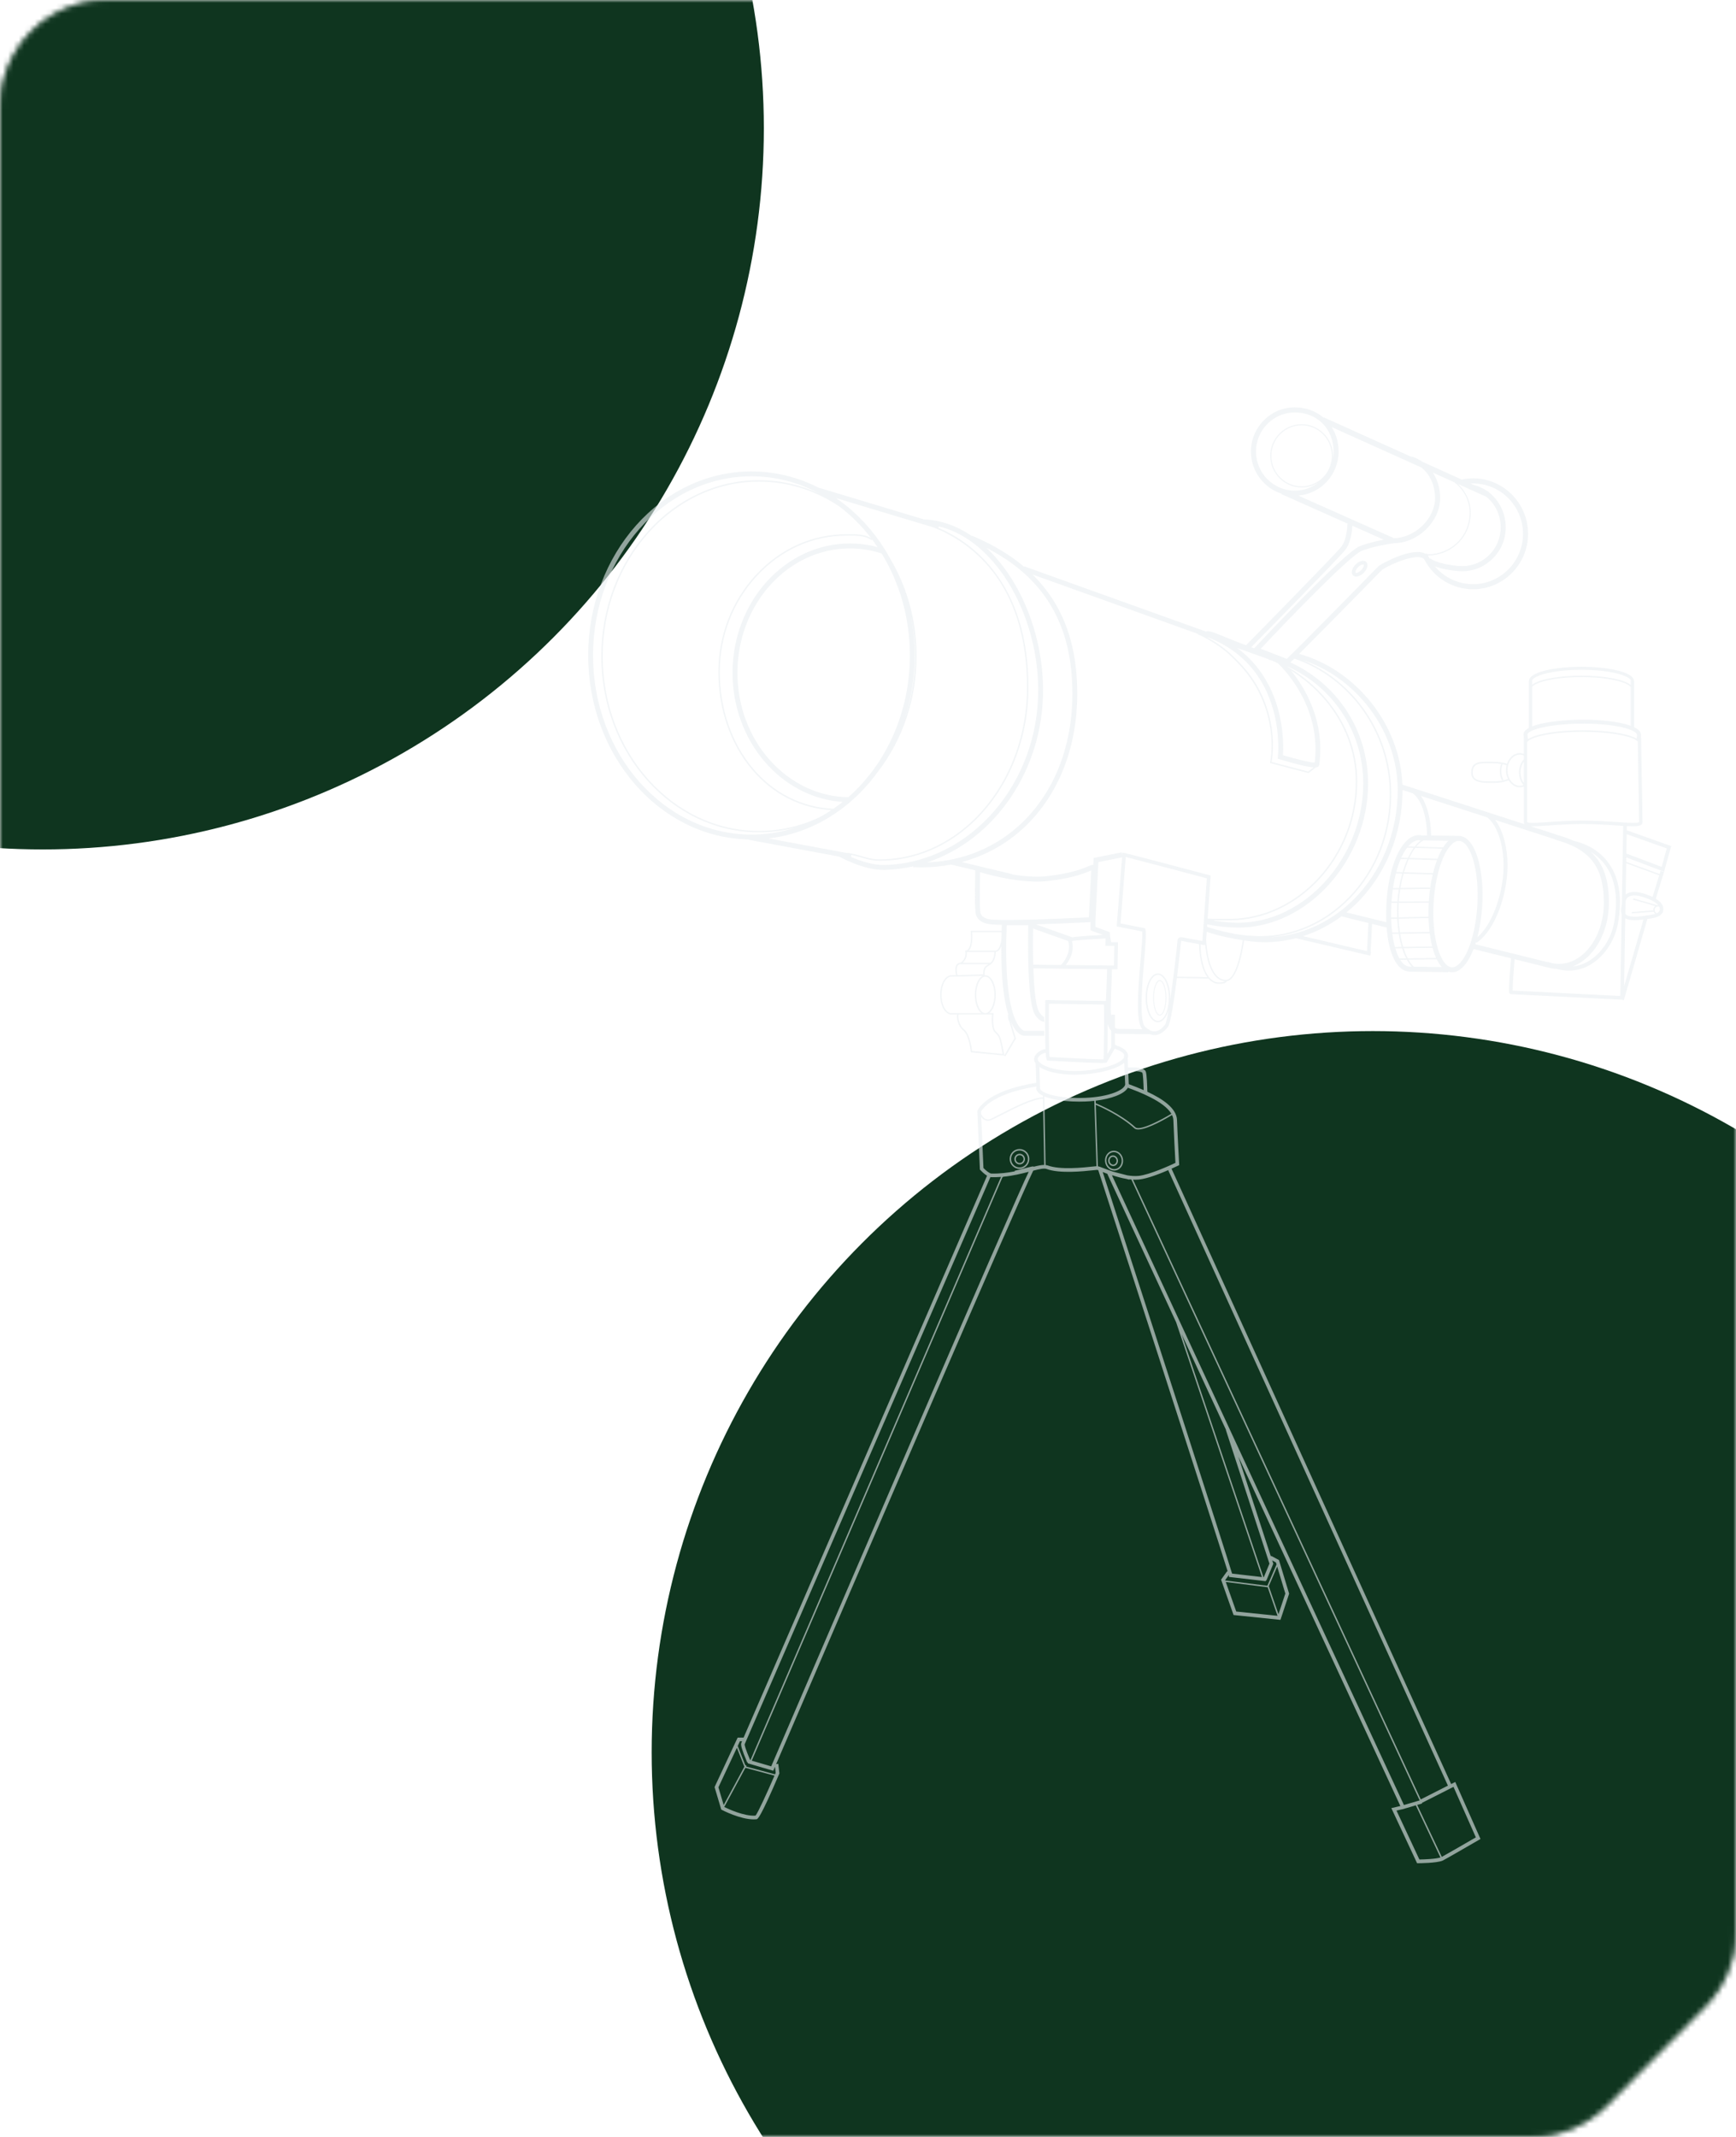 <svg width="325" height="400" viewBox="0 0 325 400" fill="none" xmlns="http://www.w3.org/2000/svg">
<mask id="mask0_6259_105287" style="mask-type:alpha" maskUnits="userSpaceOnUse" x="0" y="0" width="325" height="400">
<path d="M286.678 400H20C8.954 400 0 391.046 0 380V20C0 8.954 8.954 0 20 0H305C316.046 0 325 8.954 325 20V361.559C325 366.841 322.911 371.909 319.188 375.656L300.866 394.096C297.111 397.875 292.005 400 286.678 400Z" fill="#050505"/>
<path d="M286.678 399.5H20C9.23 399.5 0.5 390.77 0.5 380V20C0.5 9.23 9.23 0.5 20 0.5H305C315.77 0.5 324.5 9.23 324.5 20V361.559C324.5 366.709 322.463 371.65 318.833 375.303L300.511 393.744C296.85 397.428 291.871 399.5 286.678 399.5Z" stroke="url(#paint0_linear_6259_105287)" stroke-opacity="0.5"/>
</mask>
<g mask="url(#mask0_6259_105287)">
<g filter="url(#filter0_f_6259_105287)">
<circle cx="257" cy="328" r="135" fill="#0F351F"/>
</g>
<g filter="url(#filter1_f_6259_105287)">
<circle cx="8" cy="24" r="135" fill="#0F351F"/>
</g>
</g>
<g clip-path="url(#clip0_6259_105287)">
<g opacity="0.6">
<path d="M190.896 215.076C190.395 215.076 189.938 215.254 189.582 215.6C189.228 215.945 189.03 216.409 189.022 216.905C189.014 217.402 189.199 217.87 189.541 218.23C189.884 218.586 190.344 218.786 190.836 218.795C190.847 218.795 190.855 218.795 190.866 218.795C191.347 218.795 191.801 218.608 192.147 218.271C192.878 217.558 192.895 216.379 192.187 215.641C191.847 215.287 191.388 215.084 190.896 215.076ZM191.964 218.082C191.339 218.693 190.335 218.677 189.732 218.046C189.438 217.742 189.28 217.338 189.286 216.913C189.294 216.488 189.462 216.091 189.767 215.795C190.074 215.496 190.469 215.348 190.866 215.348C191.279 215.348 191.692 215.509 192 215.833C192.293 216.14 192.451 216.541 192.443 216.966C192.438 217.388 192.269 217.785 191.964 218.082Z" fill="#E9EEF1"/>
<path d="M190.907 215.965C190.64 215.973 190.393 216.061 190.202 216.245C190.012 216.428 189.906 216.678 189.901 216.944C189.892 217.492 190.327 217.947 190.871 217.956C190.877 217.956 190.882 217.956 190.888 217.956C191.146 217.956 191.388 217.857 191.576 217.676C191.766 217.492 191.872 217.243 191.878 216.977C191.886 216.428 191.451 215.976 190.907 215.965ZM190.88 217.692C190.686 217.69 190.504 217.61 190.371 217.47C190.235 217.33 190.164 217.147 190.167 216.952C190.17 216.757 190.249 216.574 190.387 216.439C190.523 216.308 190.703 216.234 190.89 216.234C190.893 216.234 190.899 216.234 190.901 216.234C191.301 216.239 191.619 216.574 191.614 216.974C191.608 217.377 191.277 217.69 190.88 217.692Z" fill="#E9EEF1"/>
<path d="M209.571 215.781C209.204 215.477 208.755 215.345 208.304 215.408C207.852 215.474 207.458 215.726 207.191 216.124C206.645 216.933 206.811 218.095 207.559 218.718C207.863 218.973 208.228 219.107 208.6 219.107C208.674 219.107 208.75 219.102 208.823 219.091C209.275 219.025 209.669 218.773 209.936 218.375C210.485 217.566 210.319 216.401 209.571 215.781ZM209.721 218.224C209.495 218.559 209.166 218.77 208.788 218.825C208.41 218.88 208.035 218.767 207.725 218.512C207.077 217.975 206.936 216.971 207.409 216.272C207.635 215.937 207.967 215.723 208.342 215.671C208.404 215.663 208.467 215.658 208.527 215.658C208.84 215.658 209.144 215.77 209.403 215.984C210.05 216.521 210.191 217.528 209.721 218.224Z" fill="#E9EEF1"/>
<path d="M208.241 216.28C207.996 216.316 207.784 216.453 207.64 216.667C207.499 216.878 207.442 217.136 207.477 217.396C207.548 217.895 207.95 218.26 208.402 218.26C208.442 218.26 208.481 218.257 208.521 218.252C209.019 218.18 209.362 217.679 209.286 217.136C209.207 216.593 208.739 216.209 208.241 216.28ZM208.483 217.988C208.13 218.038 207.795 217.755 207.738 217.358C207.711 217.163 207.752 216.968 207.858 216.815C207.961 216.664 208.108 216.568 208.279 216.543C208.306 216.541 208.334 216.538 208.361 216.538C208.682 216.538 208.97 216.807 209.024 217.174C209.079 217.572 208.837 217.939 208.483 217.988Z" fill="#E9EEF1"/>
<path d="M254.775 105.034C254.435 105.141 254.081 105.371 253.774 105.678C253.47 105.986 253.241 106.345 253.135 106.688C253.004 107.104 253.062 107.464 253.295 107.699C253.448 107.853 253.649 107.93 253.888 107.93C254.016 107.93 254.155 107.908 254.299 107.861C254.639 107.754 254.993 107.524 255.3 107.217C255.604 106.91 255.833 106.551 255.939 106.208C256.069 105.791 256.012 105.432 255.778 105.196C255.545 104.963 255.188 104.905 254.775 105.034ZM255.294 106.005C255.221 106.241 255.05 106.507 254.824 106.734C254.598 106.962 254.334 107.135 254.1 107.209C253.929 107.263 253.812 107.25 253.777 107.214C253.741 107.178 253.731 107.063 253.785 106.888C253.858 106.652 254.03 106.386 254.255 106.158C254.481 105.931 254.745 105.758 254.979 105.684C255.063 105.657 255.134 105.648 255.186 105.648C255.243 105.648 255.284 105.659 255.3 105.678C255.335 105.714 255.349 105.832 255.294 106.005Z" fill="#E9EEF1"/>
<path d="M304.547 155.414L304.561 154.624C304.993 154.646 305.374 154.66 305.698 154.66C306.563 154.66 307.06 154.572 307.313 154.333C307.433 154.221 307.498 154.075 307.498 153.914H307.185L307.498 153.908L307.226 138.017H307.183C307.215 137.828 307.234 137.628 307.207 137.436C307.139 136.92 306.669 136.484 305.921 136.12V127.468H305.885C305.885 125.743 300.827 124.811 296.067 124.811C291.308 124.811 286.249 125.743 286.249 127.468H286.214V136.262C285.597 136.605 285.227 137.008 285.227 137.485C285.227 137.491 285.235 137.795 285.281 138.127V141.108C285.034 141.012 284.778 140.965 284.514 140.965C283.435 140.965 282.51 141.793 282.124 142.964C281.408 142.723 280.541 142.591 279.643 142.591C279.393 142.591 279.148 142.588 278.915 142.583C277.065 142.558 275.471 142.531 275.431 144.568C275.42 145.108 275.561 145.523 275.863 145.832C276.562 146.551 277.993 146.551 279.646 146.551C280.688 146.551 281.67 146.375 282.439 146.06C282.91 146.853 283.666 147.371 284.517 147.371C284.778 147.371 285.037 147.316 285.284 147.22V147.645V153.908C285.284 154.048 285.333 154.174 285.425 154.281L262.55 146.872C262.317 141.332 260.217 135.859 256.573 131.356C253.01 126.952 248.286 123.796 243.205 122.4C243.39 122.214 243.589 122.016 243.809 121.797C245.139 120.467 247.029 118.564 249.273 116.291C253.423 112.087 257.53 107.897 258.27 107.126C258.362 107.03 258.735 106.674 258.808 106.619C260.682 105.396 265.485 103.452 266.624 104.669C268.381 108.111 271.892 110.294 275.776 110.294C281.452 110.294 286.07 105.637 286.07 99.917C286.07 94.194 281.452 89.538 275.776 89.538C275.463 89.538 275.148 89.552 274.841 89.579L274.884 90.053L274.841 89.579C274.441 89.615 274.044 89.68 273.652 89.766L273.152 89.541L269.355 87.829L268.936 88.776L272.281 90.281C274.161 91.759 275.216 93.934 275.132 96.201C275.025 98.971 273.725 100.721 272.651 101.7C271.18 103.043 269.181 103.8 267.245 103.759C267.217 103.699 267.187 103.644 267.163 103.583L266.91 103.69C264.661 102.338 259.295 105.168 258.3 105.818C258.123 105.933 257.601 106.457 257.595 106.463C255.7 108.434 242.659 121.696 240.902 123.333C240.034 122.99 237.383 121.956 236.026 121.43C240.981 116.154 252.749 103.943 254.946 103.098C257.068 102.281 259.79 101.845 260.652 101.719L260.769 101.771L260.802 101.697C260.845 101.691 260.878 101.686 260.897 101.683C265.46 101.664 269.611 97.636 269.611 93.212C269.611 91.422 269.118 89.787 268.248 88.46L268.936 88.77L269.355 87.824L266.312 86.453C265.697 86.02 265.012 85.674 264.261 85.444L264.239 85.521L247.864 78.144L247.834 78.213C246.398 76.984 244.516 76.252 242.398 76.252C237.875 76.252 234.195 79.962 234.195 84.522C234.195 88.208 236.599 91.337 239.907 92.401L239.874 92.478L252.463 98.083H252.246C252.246 98.11 252.229 100.923 251.092 102.366C249.939 103.827 235.161 118.863 233.271 120.782C231.769 120.22 230.17 119.601 228.726 118.986C226.322 117.969 225.963 118.103 225.794 118.227L191.755 106.013L191.728 106.093C189.054 103.827 185.823 101.902 181.981 100.279L181.953 100.348C179.144 98.428 176.098 97.353 172.97 97.222L153.375 91.32L153.362 91.35C149.497 89.36 145.203 88.246 140.683 88.246C123.832 88.246 110.119 103.696 110.119 122.688C110.119 141.47 123.53 156.788 140.125 157.125L140.114 157.182L157.085 160.336C158.975 161.337 162.312 162.829 165.423 162.829C165.513 162.829 165.603 162.829 165.693 162.826C167.498 162.774 169.266 162.546 170.98 162.157L170.971 162.319C171.485 162.343 171.994 162.357 172.503 162.357C174.398 162.357 176.258 162.179 178.062 161.83L182.576 162.911C182.486 168.881 182.497 170.021 182.663 170.331C182.617 170.263 182.601 170.191 182.598 170.153C182.598 170.175 182.598 170.205 182.598 170.243C182.56 171.68 183.324 172.583 184.877 172.928C185.339 173.03 186.302 173.084 187.561 173.101C187.545 173.485 187.531 173.863 187.518 174.233H181.717L181.733 174.381C181.736 174.406 181.983 176.855 181.246 177.68C181.094 177.85 180.912 177.935 180.694 177.935V178.201H180.754C180.849 179.564 179.925 180.137 179.778 180.22C179.487 180.231 179.256 180.343 179.095 180.56C178.693 181.111 178.875 182.123 178.973 182.534C178.858 182.534 178.712 182.537 178.565 182.539C178.353 182.542 178.149 182.545 178.089 182.545C176.941 182.545 176.006 184.196 176.006 186.222C176.006 188.057 176.772 189.579 177.768 189.853V189.902H179.188C179.052 190.481 179.315 192.11 180.316 192.886C181.431 193.75 181.73 196.829 181.733 196.859L181.744 196.969L188.005 197.583L187.991 197.608L188.217 197.745L190.167 194.457L190.197 194.408L189.25 191.257C190.295 193.667 191.456 193.862 191.714 193.873C191.714 193.873 193.928 193.881 195.484 193.892L195.489 192.971C194.04 192.963 192.024 192.954 191.75 192.952C191.527 192.897 187.703 191.679 188.472 173.189H192.506C192.451 175.651 192.291 186.65 193.588 189.59C193.865 190.218 194.779 191.347 195.535 191.262L195.437 190.347C195.456 190.344 195.465 190.347 195.467 190.347C195.274 190.314 194.668 189.768 194.423 189.214C193.83 187.873 193.566 184.563 193.458 181.259L197.921 181.314L197.918 181.316L207.271 181.412C207.192 183.403 207.099 185.838 207.053 187.363L195.701 187.196L195.699 187.538C195.641 192.2 195.669 194.849 195.731 196.366C194.559 196.544 193.55 197.457 193.596 198.313C193.61 198.579 193.713 198.831 193.887 199.072L193.999 202.695C184.586 204.164 183.058 207.746 182.998 207.899L182.971 207.968L183.444 218.794L183.449 218.92L183.534 219.011C183.672 219.161 184.213 219.726 184.79 220.077C181.7 227.207 143.699 314.853 139.211 325.252H138.096L133.775 334.512L135.028 338.721L135.156 338.787C135.303 338.864 138.572 340.559 141.112 340.559C141.281 340.559 141.447 340.55 141.607 340.537C141.841 340.515 142.274 340.471 145.874 332.044L145.91 331.962L145.703 330.16L145.306 330.207C161.417 292.674 191.11 223.714 193.436 219.129C194.54 218.843 195.462 218.64 195.908 218.805C198.396 219.724 202.791 219.249 204.668 219.049C205.024 219.011 205.332 218.986 205.408 218.981C205.443 218.983 205.516 219.005 205.609 219.035C206.591 222.063 227.393 286.269 229.844 294.163L229.743 294.092L228.601 295.685L230.94 302.305L239.716 303.21L241.34 298.31L239.439 292.019L237.978 291.229L237.921 291.336L231.824 272.626L262.167 338.055L260.475 338.45L265.295 348.763H265.509C265.648 348.763 268.925 348.758 270.076 348.278C270.446 348.121 276.238 344.76 276.899 344.378L277.163 344.225L272.439 333.552L271.672 333.947L219.324 218.758C220.02 218.446 220.496 218.218 220.556 218.188L220.76 218.089L220.747 217.862C220.744 217.807 220.434 212.254 220.35 209.652C220.276 207.458 217.679 205.7 214.799 204.362C214.777 203.386 214.701 201.068 214.502 200.575C214.412 200.35 214.203 200.175 213.888 200.051C213.186 199.777 211.94 199.769 211.19 199.826L211.116 198.096C211.176 197.931 211.203 197.764 211.192 197.597C211.149 196.804 210.393 196.154 209 195.688L208.72 195.521V193.401C208.927 193.478 209.158 193.522 209.422 193.522C211.388 193.522 215.079 193.585 215.117 193.585V193.522C215.457 193.67 215.797 193.75 216.131 193.75C216.186 193.75 216.237 193.747 216.292 193.744C217.358 193.667 218.141 192.85 218.636 192.239C219.147 191.611 219.814 187.149 220.328 183.071L226.24 183.176C226.784 183.809 227.434 184.155 228.166 184.155C228.968 184.155 229.433 184.034 229.594 183.787C229.618 183.749 229.632 183.71 229.64 183.672C231.554 183.458 232.536 178.596 232.92 176.035C233.98 176.194 234.911 176.293 235.585 176.328C235.979 176.348 236.374 176.359 236.765 176.359C238.759 176.359 240.725 176.104 242.634 175.613L242.632 175.624L256.524 178.881L256.676 178.218L256.597 178.199L256.866 172.939L259.6 173.616C259.983 178.618 261.539 181.733 263.799 181.868L263.826 181.401L263.818 181.87L265.961 181.903C266.023 181.912 266.086 181.922 266.149 181.925V181.906L271.139 181.983L271.142 181.859C271.335 181.925 271.531 181.969 271.729 181.98C271.773 181.983 271.816 181.983 271.86 181.983C273.23 181.983 274.555 180.683 275.599 178.3C275.692 178.089 275.782 177.87 275.869 177.645L282.88 179.38C282.358 185.655 282.515 185.836 282.632 185.967L282.736 186.08L303.658 187.124L303.998 187.226L308.412 172.009C309.679 171.864 311.395 171.59 311.395 170.169C311.395 169.44 310.93 168.798 309.984 168.228L311.526 163.215L310.879 163.012L310.696 163.607L304.447 161.318L304.46 160.489L311.545 163.174L311.643 162.812C311.651 162.779 312.557 159.404 312.78 158.693L312.88 158.378L304.547 155.414ZM285.124 99.923C285.124 105.122 280.93 109.35 275.773 109.35C272.975 109.35 270.391 108.103 268.645 106.027C270.263 106.611 272.428 106.923 273.753 106.923C278.24 106.923 281.89 103.243 281.89 98.719C281.89 96.02 280.631 93.594 278.675 92.105L278.7 92.047L278.433 91.926C277.661 91.386 276.791 90.986 275.852 90.764L275.281 90.506C275.444 90.498 275.61 90.492 275.773 90.492C280.927 90.492 285.124 94.723 285.124 99.923ZM274.397 90.599L274.367 90.665L274.397 90.599ZM272.934 90.018L272.757 90.415L272.934 90.018ZM267.386 103.981C269.322 103.981 271.313 103.208 272.784 101.864C273.889 100.858 275.224 99.059 275.333 96.218C275.414 94.112 274.536 92.083 272.945 90.591L274.158 91.137L275.015 91.523L275.009 91.575C275.077 91.584 275.142 91.6 275.21 91.614L278.251 92.979C279.896 94.304 280.949 96.396 280.949 98.719C280.949 102.72 277.721 105.972 273.755 105.972C272.072 105.972 268.882 105.401 267.71 104.51L267.652 104.584C267.579 104.453 267.503 104.324 267.435 104.187L267.443 104.181C267.435 104.17 267.424 104.162 267.416 104.151C267.389 104.093 267.361 104.033 267.334 103.976C267.353 103.978 267.37 103.981 267.386 103.981ZM306.873 153.916C306.873 153.914 306.873 153.914 306.873 153.916V153.916ZM296.067 125.376C301.806 125.376 305.328 126.596 305.328 127.471H305.293V128.214C303.998 127.106 299.967 126.467 296.046 126.467C292.165 126.467 288.175 127.092 286.84 128.178V127.471H286.804C286.807 126.596 290.329 125.376 296.067 125.376ZM286.84 128.548C287.677 127.611 291.167 126.741 296.046 126.741C301.006 126.741 304.528 127.641 305.293 128.595V135.856C303.193 135.08 299.685 134.713 296.388 134.713C293.269 134.713 289.097 135.069 286.84 135.971V128.548ZM296.388 135.453C302.79 135.453 306.361 136.663 306.478 137.537C306.508 137.754 306.44 138.031 306.364 138.25C304.67 137.26 300.435 136.693 296.309 136.693C292.023 136.693 287.623 137.304 286.07 138.368C286.013 138.16 285.958 137.641 285.958 137.491C285.961 136.657 290.022 135.453 296.388 135.453ZM285.281 142.577V146.556C284.887 146.022 284.658 145.311 284.658 144.568C284.658 143.825 284.884 143.115 285.281 142.577ZM279.643 146.268C278.052 146.268 276.679 146.268 276.064 145.635C275.82 145.383 275.705 145.037 275.714 144.577C275.749 142.824 277.005 142.843 278.909 142.871C279.146 142.874 279.393 142.879 279.643 142.879C280.119 142.879 280.584 142.917 281.022 142.992C280.873 143.378 280.786 143.85 280.786 144.352C280.786 145.051 280.941 145.69 281.213 146.107L281.452 145.948C281.215 145.583 281.074 144.988 281.074 144.352C281.074 143.861 281.158 143.403 281.311 143.044C281.569 143.098 281.816 143.162 282.048 143.241C281.974 143.534 281.936 143.847 281.936 144.171C281.936 144.771 282.072 145.331 282.303 145.81C281.572 146.107 280.636 146.268 279.643 146.268ZM282.222 144.173C282.222 143.825 282.273 143.493 282.36 143.183L282.407 143.068C282.404 143.066 282.398 143.066 282.396 143.066C282.738 142.007 283.56 141.258 284.517 141.258C284.781 141.258 285.039 141.319 285.284 141.428V142.128C285.262 142.15 285.24 142.172 285.219 142.196C284.683 142.802 284.373 143.666 284.373 144.568C284.373 145.487 284.68 146.334 285.221 146.94C284.996 147.034 284.759 147.086 284.517 147.086C283.25 147.086 282.222 145.778 282.222 144.173ZM285.907 138.881C286.666 137.913 290.653 136.983 296.309 136.983C301.235 136.983 304.895 137.688 306.261 138.508C306.255 138.522 306.247 138.541 306.242 138.552L306.535 138.7C306.563 138.722 306.587 138.747 306.612 138.769L306.87 153.884C306.565 154.141 304.482 153.999 302.641 153.873C300.862 153.752 298.651 153.598 296.29 153.598C293.916 153.598 291.73 153.752 289.973 153.875C288.112 154.004 286.192 154.139 285.904 153.886V147.651V138.881H285.907ZM280.661 156.563C281.52 159.107 281.719 162.34 281.205 165.434C280.467 169.86 278.689 173.66 276.581 175.423C277.049 173.641 277.359 171.628 277.484 169.528C277.68 166.19 277.383 163.018 276.646 160.594C275.863 158.024 274.653 156.563 273.236 156.478C273.228 156.478 273.222 156.478 273.214 156.478V156.467L267.924 156.393C267.851 153.179 267.149 150.576 266.002 148.978L278.433 153.003C279.323 153.697 280.111 154.939 280.661 156.563ZM263.69 179.641L268.974 179.561C269.265 180.154 269.589 180.642 269.94 181.023L264.683 180.941C264.326 180.612 263.995 180.173 263.69 179.641ZM263.551 179.386C263.26 178.835 263.002 178.199 262.773 177.494L268.188 177.417C268.229 177.568 268.273 177.716 268.316 177.859C268.477 178.391 268.659 178.87 268.855 179.306L263.551 179.386ZM266.013 157.303C265.613 157.585 265.224 157.975 264.854 158.455L263.633 158.419C263.823 158.197 264.019 158.002 264.22 157.838C264.704 157.443 265.199 157.248 265.692 157.254V157.3L266.013 157.303ZM263.429 158.669L264.666 158.707C264.283 159.242 263.921 159.87 263.589 160.58L262.338 160.542C262.67 159.809 263.035 159.179 263.429 158.669ZM262.227 160.794L263.472 160.832C263.141 161.57 262.841 162.387 262.583 163.265L261.395 163.229C261.634 162.338 261.914 161.521 262.227 160.794ZM261.329 163.481L262.512 163.517C262.273 164.364 262.072 165.266 261.917 166.204L260.785 166.221C260.924 165.255 261.109 164.337 261.329 163.481ZM260.745 166.481L261.87 166.465C261.756 167.202 261.669 167.965 261.615 168.738L260.513 168.743C260.565 167.967 260.644 167.211 260.745 166.481ZM267.625 174.453L262.093 174.532C261.968 173.718 261.881 172.86 261.841 171.971L267.435 171.839C267.459 172.742 267.525 173.619 267.625 174.453ZM267.427 171.582L261.83 171.713C261.797 170.852 261.802 169.964 261.857 169.064C261.86 169.04 261.86 169.018 261.862 168.993L267.478 168.971C267.427 169.857 267.41 170.732 267.427 171.582ZM261.593 169.048C261.539 169.958 261.531 170.852 261.563 171.719L260.44 171.746C260.424 170.86 260.44 169.947 260.494 169.031C260.494 169.02 260.497 169.009 260.497 168.999L261.599 168.993C261.599 169.012 261.596 169.031 261.593 169.048ZM260.445 172.004L261.577 171.977C261.618 172.865 261.699 173.723 261.822 174.535L260.63 174.551C260.53 173.756 260.467 172.903 260.445 172.004ZM261.86 174.793C262.001 175.668 262.186 176.49 262.409 177.244L261.142 177.263C260.94 176.531 260.777 175.709 260.66 174.812L261.86 174.793ZM262.488 177.499C262.708 178.199 262.967 178.835 263.252 179.391L261.985 179.411C261.694 178.892 261.435 178.256 261.218 177.519L262.488 177.499ZM262.695 177.239C262.466 176.487 262.278 175.665 262.134 174.787L267.658 174.708C267.772 175.577 267.93 176.4 268.123 177.159L262.695 177.239ZM267.495 168.716L261.881 168.738C261.936 167.962 262.023 167.2 262.137 166.462L267.723 166.38L267.72 166.122L262.181 166.204C262.336 165.269 262.537 164.37 262.773 163.528L268.224 163.695C267.856 165.244 267.609 166.947 267.495 168.716ZM268.281 163.44L262.844 163.273C263.102 162.39 263.404 161.573 263.733 160.84L269.023 161.005C268.74 161.754 268.493 162.574 268.281 163.44ZM269.363 160.158C269.279 160.35 269.2 160.547 269.118 160.75L263.848 160.585C264.188 159.867 264.558 159.236 264.949 158.713L270.019 158.866C269.79 159.255 269.57 159.683 269.363 160.158ZM270.174 158.617L265.145 158.466C265.569 157.947 266.013 157.555 266.467 157.314L271.164 157.38C270.818 157.703 270.489 158.12 270.174 158.617ZM255.868 131.938C259.608 136.558 261.667 142.229 261.667 147.906C261.667 155.88 258.536 163.457 253.081 168.694C248.748 172.854 243.339 175.201 237.668 175.429C243.29 174.979 248.607 172.415 252.773 168.102C257.837 162.856 260.565 155.795 260.451 148.215C260.288 137.356 253.508 127.468 243.747 123.522C248.348 124.962 252.607 127.909 255.868 131.938ZM246.129 142.756C245.324 142.753 242.599 142.081 240.173 141.36C240.255 140.219 240.374 136.693 239.221 132.588C238.234 129.078 236.124 124.641 231.642 121.298L234.815 122.436L234.813 122.447C234.878 122.466 234.943 122.488 235.006 122.505L237.462 123.385L237.472 123.357C237.478 123.36 237.481 123.36 237.486 123.363L237.462 123.448C237.723 123.522 237.981 123.601 238.237 123.684C238.568 123.829 238.898 123.983 239.224 124.142C241.106 125.957 247.318 132.799 246.129 142.756ZM237.19 132.546C235.618 127.792 233.08 124.94 230.573 122.565C228.933 121.01 227.113 119.891 225.86 119.219L226.703 119.521C232.645 122.022 236.561 126.489 238.345 132.799C239.684 137.537 239.248 141.593 239.243 141.634L239.199 142.013L239.561 142.122C242.691 143.071 244.826 143.573 245.941 143.63L244.916 144.42L238.06 142.627C238.209 141.854 238.873 137.639 237.19 132.546ZM241.06 124.759C249.659 128.653 255.215 137.044 255.215 146.658C255.215 160.542 244.291 172.72 231.837 172.72C230.567 172.72 228.84 172.596 227.282 172.333L227.298 172.264C227.684 172.273 228.068 172.278 228.446 172.278C228.751 172.278 229.047 172.275 229.338 172.275C229.61 172.273 229.876 172.273 230.129 172.273C243.118 172.273 254.09 160.385 254.09 146.315C254.09 140.688 252.072 135.333 248.253 130.827C246.246 128.458 243.826 126.44 241.16 124.877C241.128 124.835 241.092 124.797 241.06 124.759ZM226.012 173.008C227.867 173.435 230.216 173.63 231.84 173.63C244.775 173.63 256.121 161.027 256.121 146.658C256.121 136.728 250.418 128.058 241.574 123.991C241.759 123.826 241.998 123.596 242.319 123.281C252.689 126.796 260.01 136.981 260.179 148.215C260.29 155.721 257.592 162.713 252.577 167.907C248.087 172.558 242.251 175.157 236.143 175.229C234.815 175.245 232.92 175.111 231.293 174.839C230.896 174.765 230.491 174.683 230.086 174.598C229.923 174.56 229.765 174.519 229.615 174.475L229.61 174.494C228.351 174.211 227.089 173.871 225.979 173.485C225.99 173.328 226.001 173.169 226.012 173.008ZM268.661 93.223C268.661 97.054 264.938 100.674 260.97 100.74L243.056 92.766C247.271 92.425 250.6 88.861 250.6 84.522C250.6 82.803 250.13 81.237 249.306 79.94L266.124 87.517C267.71 88.814 268.661 90.862 268.661 93.223ZM243.676 91.035C240.551 91.035 238.011 88.471 238.011 85.323C238.011 82.172 240.554 79.611 243.676 79.611C246.801 79.611 249.341 82.175 249.341 85.323C249.344 88.474 246.801 91.035 243.676 91.035ZM235.136 84.522C235.136 80.486 238.394 77.201 242.398 77.201C246.605 77.201 249.659 80.28 249.659 84.522C249.659 85.054 249.602 85.57 249.496 86.069C249.526 85.825 249.548 85.575 249.548 85.323C249.548 82.06 246.915 79.406 243.679 79.406C240.442 79.406 237.81 82.06 237.81 85.323C237.81 88.586 240.442 91.241 243.679 91.241C244.862 91.241 245.963 90.884 246.885 90.273C245.65 91.254 244.092 91.844 242.4 91.844C238.394 91.844 235.136 88.559 235.136 84.522ZM251.827 102.958C252.934 101.557 253.138 99.245 253.176 98.403L259.067 101.025C257.813 101.258 256.088 101.647 254.601 102.218C251.664 103.348 235.536 120.566 234.851 121.298L234.802 121.35C234.617 121.282 234.426 121.213 234.236 121.144C237.092 118.246 250.676 104.417 251.827 102.958ZM174.752 98.719C181.102 101.206 192.318 108.481 192.266 128.787C192.245 138.165 188.712 147.05 182.576 153.165C177.591 158.131 171.249 160.857 164.692 160.857C164.618 160.857 164.545 160.857 164.471 160.857C163.34 160.846 162.179 160.509 161.058 160.185C160.093 159.905 159.176 159.642 158.428 159.65L157.357 159.45C157.321 159.431 157.283 159.412 157.248 159.393L157.229 159.426L143.876 156.944C145.515 156.752 147.134 156.415 148.719 155.929C155.07 153.985 160.501 149.833 164.439 144.338C168.994 138.418 171.589 130.808 171.589 122.842C171.589 116.422 169.954 110.283 166.908 105.015C164.341 100.197 160.759 96.138 156.497 93.223L174.752 98.719ZM163.269 100.978C163.62 101.445 163.96 101.919 164.287 102.407C162.6 101.96 160.868 101.73 159.116 101.73C147 101.73 137.142 112.592 137.142 125.943C137.142 138.79 146.269 149.329 157.754 150.108C157.188 150.557 156.612 150.988 156.016 151.394C150.169 151.141 144.846 148.476 140.946 143.822C136.954 139.059 134.754 132.651 134.754 125.784C134.754 119.036 137.218 112.652 141.694 107.806C146.187 102.942 152.135 100.263 158.439 100.263C158.578 100.263 158.722 100.263 158.872 100.26C160.185 100.249 161.988 100.232 163.171 101.11L163.269 100.978ZM158.809 149.227C147.338 149.044 138.055 138.673 138.055 125.943C138.055 113.099 147.504 102.651 159.116 102.651C161.134 102.651 163.128 102.966 165.045 103.589C168.382 109.013 170.343 115.597 170.343 122.691C170.346 133.295 165.907 143.011 158.809 149.227ZM171.249 122.688C171.249 120.034 170.98 117.448 170.474 114.964C171.034 117.511 171.325 120.152 171.325 122.842C171.325 127.024 170.604 131.104 169.258 134.894C170.544 131.071 171.249 126.95 171.249 122.688ZM163.084 100.732C161.842 99.969 160.139 99.983 158.872 99.994C158.722 99.994 158.578 99.997 158.442 99.997C152.062 99.997 146.046 102.706 141.504 107.625C136.984 112.52 134.493 118.97 134.493 125.787C134.493 132.717 136.715 139.185 140.748 143.998C144.618 148.613 149.87 151.298 155.649 151.646C154.92 152.129 154.172 152.575 153.405 152.99C149.848 154.662 146.016 155.534 142.081 155.534C125.956 155.534 112.836 140.869 112.836 122.845C112.836 104.82 125.953 90.152 142.078 90.152C147.479 90.152 152.66 91.781 157.166 94.825C159.364 96.492 161.355 98.48 163.084 100.732ZM111.022 122.688C111.022 104.198 124.329 89.154 140.683 89.154C145.178 89.154 149.443 90.292 153.266 92.327C149.764 90.725 145.981 89.883 142.081 89.883C125.809 89.883 112.572 104.667 112.572 122.839C112.572 141.012 125.809 155.795 142.081 155.795C144.392 155.795 146.671 155.496 148.877 154.917C148.736 154.964 148.597 155.013 148.455 155.057C145.934 155.828 143.321 156.22 140.683 156.22C124.329 156.223 111.022 141.179 111.022 122.688ZM165.665 161.913C163.501 161.97 161.159 161.208 159.326 160.407L159.397 160.023C159.892 160.122 160.43 160.278 160.985 160.437C162.07 160.753 163.302 161.109 164.469 161.12C164.545 161.12 164.618 161.12 164.694 161.12C171.32 161.12 177.73 158.367 182.764 153.352C188.948 147.187 192.511 138.234 192.533 128.787C192.555 119.568 190.243 112.018 185.655 106.348C182.44 102.374 178.701 100.095 175.663 98.796L175.744 98.524C180.286 99.607 184.543 102.816 187.953 107.798C191.948 113.636 194.287 121.29 194.366 128.795C194.556 146.606 181.681 161.46 165.665 161.913ZM195.269 128.787C195.187 121.103 192.791 113.263 188.695 107.283C187.455 105.47 186.104 103.885 184.665 102.539C189.672 105.105 193.425 108.316 196.074 112.298C199.231 117.045 200.768 122.787 200.768 129.859C200.768 139.594 197.417 148.172 191.331 154.012C186.558 158.592 180.332 161.175 173.582 161.425C186.223 157.21 195.432 144.055 195.269 128.787ZM191.954 154.671C198.22 148.657 201.671 139.846 201.671 129.856C201.671 122.598 200.085 116.688 196.824 111.788C195.81 110.263 194.641 108.851 193.311 107.54L224.249 118.641L224.22 118.718C224.252 118.731 227.587 120.102 230.39 122.757C232.871 125.107 235.381 127.931 236.937 132.629C238.77 138.168 237.788 142.649 237.777 142.693L237.747 142.819L244.973 144.711L246.382 143.622C246.537 143.606 246.657 143.576 246.733 143.524C246.874 143.43 246.964 143.29 246.986 143.126C248.057 134.957 244.331 128.762 241.688 125.507C244.065 126.994 246.23 128.847 248.049 130.994C251.824 135.45 253.82 140.746 253.82 146.31C253.82 160.237 242.969 172.001 230.124 172.001C229.868 172.001 229.604 172.004 229.33 172.004C228.304 172.009 227.16 172.012 226.08 171.935C226.33 168.414 226.629 164.167 226.629 164.167L226.648 163.884L226.376 163.813C225.756 163.648 211.187 159.777 210.493 159.659L210.129 159.598L210.096 160.007L210.004 159.543L204.744 160.599L204.676 161.904H204.339L204.331 162.074L204.282 161.929C204.203 161.957 204.081 162.009 203.912 162.083C203.039 162.469 200.716 163.495 195.992 164.005C193.928 164.227 191.592 164.024 189.484 163.684L189.498 163.627L180.041 161.361C184.515 160.174 188.584 157.904 191.954 154.671ZM193.914 173.021C198.513 172.89 203.259 172.654 204.165 172.607V174.146L206.474 174.996C202.936 175.193 201.358 175.341 200.637 175.462L200.654 175.418L193.914 173.021ZM183.501 170.268C183.504 170.169 183.506 170.041 183.463 169.92C183.411 169.369 183.441 165.798 183.476 163.254C185.353 163.816 191.32 165.436 196.101 164.918C200.964 164.392 203.376 163.325 204.284 162.925C204.29 162.922 204.293 162.922 204.298 162.919L203.847 171.713C197.907 172.012 186.876 172.443 185.067 172.042C183.463 171.683 183.49 170.729 183.501 170.268ZM181.442 177.859C182.155 177.061 182.051 175.067 182.008 174.502H187.51C187.496 174.924 187.488 175.336 187.48 175.739C187.387 176.509 187.197 177.296 186.824 177.691C186.669 177.856 186.495 177.935 186.297 177.935H181.371C181.393 177.911 181.418 177.886 181.442 177.859ZM181.015 178.201H186.155C186.128 179.309 185.794 179.871 185.416 180.217H180.224C180.583 179.896 181.083 179.257 181.015 178.201ZM179.307 180.716C179.424 180.557 179.59 180.48 179.816 180.48H185.065C185.002 180.521 184.942 180.56 184.882 180.595C184.738 180.686 184.6 180.768 184.494 180.867C184.075 181.253 184.05 182.062 184.058 182.389L179.242 182.526C179.133 182.106 178.981 181.163 179.307 180.716ZM184.464 182.808C185.383 182.808 186.161 184.371 186.161 186.219C186.161 188.068 185.383 189.631 184.464 189.631C183.544 189.631 182.767 188.068 182.767 186.219C182.767 184.371 183.544 182.808 184.464 182.808ZM176.269 186.219C176.269 184.338 177.085 182.808 178.086 182.808C178.149 182.808 178.353 182.805 178.565 182.803C178.741 182.8 178.924 182.797 179.041 182.797L179.046 182.811L183.969 182.657C183.115 183.058 182.5 184.475 182.5 186.217C182.5 187.783 182.998 189.091 183.718 189.628H179.424H178.086C177.085 189.631 176.269 188.101 176.269 186.219ZM181.983 196.719C181.918 196.141 181.57 193.516 180.477 192.669C179.821 192.162 179.508 191.24 179.432 190.547C179.391 190.176 179.43 189.963 179.459 189.897H184.464H185.715C185.663 190.467 185.535 192.48 186.196 193.196C186.297 193.305 186.386 193.393 186.465 193.473C186.977 193.983 187.14 194.144 187.7 197.279L181.983 196.719ZM189.103 190.903C189.082 190.854 189.057 190.793 189.035 190.728C189.06 190.788 189.082 190.848 189.103 190.903ZM188.747 189.875C188.581 190.495 188.894 191.087 188.954 191.194L189.906 194.367L188.016 197.553L187.991 197.408C187.387 194.021 187.216 193.851 186.65 193.286C186.571 193.207 186.484 193.122 186.389 193.017C185.715 192.285 185.987 189.806 185.992 189.782L186.008 189.634H185.206C185.927 189.093 186.425 187.788 186.425 186.222C186.425 184.16 185.562 182.545 184.464 182.545C184.417 182.545 184.374 182.553 184.33 182.556L184.328 182.509C184.328 182.498 184.249 181.459 184.673 181.064C184.76 180.982 184.882 180.908 185.021 180.823C185.568 180.486 186.386 179.978 186.422 178.188C186.642 178.157 186.841 178.056 187.012 177.875C187.2 177.678 187.344 177.395 187.458 177.074C187.412 183.464 187.994 187.423 188.747 189.875ZM193.406 173.806L199.987 176.147C200.646 178.338 199.036 180.209 198.628 180.634L193.43 180.571C193.36 177.845 193.381 175.218 193.406 173.806ZM200.689 176.131C201.573 175.994 204.35 175.796 206.958 175.654C206.969 175.722 206.98 175.791 206.991 175.857L206.936 177.047H208.614L208.543 180.735L199.52 180.642C200.191 179.797 201.2 178.116 200.689 176.131ZM207.306 197.323C207.333 195.864 207.366 193.7 207.377 191.69C207.524 192.178 207.733 192.62 208.043 192.949V196.072L207.306 197.323ZM196.368 187.881L206.675 188.032C206.751 190.728 206.651 196.292 206.61 198.296C205.361 198.315 200.02 198.049 196.493 197.857C196.332 196.758 196.33 191.421 196.368 187.881ZM203.161 205.5C200.986 205.588 198.799 205.418 197.167 205.036C195.582 204.666 194.874 204.184 194.711 203.808L194.586 199.708C195.897 200.597 198.375 201.17 201.214 201.17C201.611 201.17 202.019 201.159 202.43 201.134C204.706 201.005 206.863 200.597 208.505 199.988C209.365 199.667 210.023 199.313 210.474 198.932L210.648 203.018C210.545 203.52 209.83 204.068 208.677 204.513C207.241 205.064 205.283 205.415 203.161 205.5ZM185.503 206.254C186.86 205.333 189.435 204.101 194.018 203.375L194.026 203.676H193.993C193.996 203.761 194.012 203.844 194.034 203.923L194.04 204.071L194.086 204.068C194.252 204.458 194.641 204.806 195.244 205.105L195.25 205.409C193.346 205.42 189.688 207.296 187.254 208.544C186.482 208.939 185.872 209.251 185.494 209.413C185.138 209.567 184.804 209.572 184.502 209.429C184.116 209.248 183.844 208.856 183.67 208.527L183.65 208.086C183.762 207.877 184.222 207.123 185.503 206.254ZM185.581 220.352C186.207 220.368 186.816 220.346 187.406 220.302C187.376 220.352 187.363 220.393 187.357 220.417L140.495 329.461C140.468 329.436 140.435 329.409 140.403 329.381C139.538 327.311 139.385 326.658 139.407 326.502C139.706 325.759 182.677 226.648 185.416 220.332C185.47 220.343 185.527 220.352 185.581 220.352ZM134.495 334.556L137.955 327.146L139.355 330.703L135.483 337.874L134.495 334.556ZM141.447 339.854C139.312 340.013 136.25 338.562 135.591 338.236V338.233L139.549 330.906L144.993 332.37C143.525 335.768 141.885 339.327 141.447 339.854ZM145.214 331.847C145.175 331.937 145.135 332.03 145.097 332.124L139.676 330.667L139.758 330.517L139.527 330.39L139.521 330.401L138.11 326.82L138.526 325.929H138.918C138.836 326.121 138.787 326.231 138.782 326.25C138.627 326.639 138.907 327.566 139.842 329.795L139.897 329.927L140.033 329.869L139.978 330.056L144.765 331.454L144.884 331.177C144.952 331.021 145.02 330.865 145.086 330.706L145.214 331.847ZM168.412 274.784C157.077 301.06 145.662 327.646 144.381 330.632L140.737 329.568L187.605 220.513L187.613 220.486C187.613 220.483 187.643 220.385 187.809 220.269C189.634 220.094 191.266 219.685 192.59 219.34C191.823 220.917 189.971 225.076 185.135 236.166C181.07 245.492 175.443 258.485 168.412 274.784ZM193.539 218.388C193.458 218.331 193.343 218.331 193.199 218.355C193.202 218.355 193.207 218.353 193.21 218.353C193.205 218.353 193.199 218.355 193.194 218.358C193.115 218.372 193.028 218.394 192.935 218.416C192.734 218.465 192.449 218.534 192.109 218.619C191.502 218.767 190.724 218.961 189.952 219.153L189.976 219.255C188.652 219.518 187.167 219.71 185.598 219.672C185.25 219.663 184.551 219.085 184.113 218.63L183.694 209.067C183.873 209.309 184.102 209.536 184.39 209.673C184.572 209.759 184.763 209.802 184.959 209.802C185.165 209.802 185.377 209.756 185.598 209.66C185.984 209.495 186.596 209.18 187.374 208.782C189.645 207.617 193.414 205.675 195.255 205.678L195.478 218.056C194.962 218.056 194.314 218.194 193.539 218.388ZM204.597 218.358C202.767 218.555 198.481 219.016 196.142 218.152C196.022 218.108 195.889 218.084 195.745 218.07L195.514 205.226C195.932 205.404 196.433 205.563 197.015 205.7C198.413 206.029 200.197 206.205 202.035 206.205C202.419 206.205 202.805 206.196 203.191 206.183C203.762 206.161 204.323 206.117 204.864 206.057L205.274 218.289C205.133 218.298 204.924 218.325 204.597 218.358ZM211.421 220.81L211.437 220.749C211.562 220.763 211.685 220.777 211.807 220.788L265.779 337.007L262.833 337.868L208.198 220.055L208.225 219.984C209.038 220.256 209.955 220.513 210.888 220.67L211.421 220.81ZM207.292 219.71L220.184 247.505L236.251 295.2L230.66 294.553C229.422 290.371 215.218 246.477 206.436 219.381L207.292 219.71ZM229.479 296.118L237.323 297.106L239.167 302.453L231.438 301.655L229.479 296.118ZM240.63 298.285L239.346 302.162L237.53 296.892L239.104 293.236L240.63 298.285ZM238.873 292.474L238.985 292.844L237.279 296.801L237.225 296.82L237.228 296.826L229.381 295.839L229.36 295.781L230.048 294.821C230.059 294.854 230.067 294.884 230.072 294.904L230.067 295.172L236.956 295.97L236.975 295.811L237.075 295.852L238.378 292.71L238.177 292.09L238.873 292.474ZM237.655 292.685L236.594 295.244L236.54 295.238L221.201 249.707L229.526 267.657L229.498 267.665L237.655 292.685ZM261.443 338.91L262.461 338.675L262.466 338.688L265.058 337.929L269.673 347.683C268.781 347.971 266.711 348.053 265.724 348.064L261.443 338.91ZM272.113 334.471L276.296 343.923C273.916 345.305 270.579 347.228 269.918 347.579L265.316 337.852L266.222 337.586L266.189 337.476L271.664 334.698L271.672 334.696L271.955 334.553V334.55L272.113 334.471ZM271.066 334.24L265.983 336.818L212.109 220.81C212.25 220.818 212.392 220.821 212.53 220.821C212.756 220.821 212.982 220.81 213.202 220.79C214.829 220.637 217.396 219.608 219.028 218.89L218.704 219.038L271.066 334.24ZM220.056 217.67C219.123 218.111 215.215 219.913 213.137 220.11C212.463 220.173 211.745 220.121 211.029 220.003L208.361 219.312C207.703 219.09 207.118 218.863 206.653 218.684C206.063 218.457 205.742 218.336 205.536 218.298L205.149 206.8C205.998 207.159 209.762 208.821 212.37 211.204C212.536 211.354 212.783 211.42 213.091 211.42C214.869 211.42 218.598 209.21 219.417 208.711C219.566 209.024 219.659 209.344 219.67 209.673C219.748 211.98 219.999 216.592 220.056 217.67ZM219.294 208.478C217.619 209.501 213.406 211.79 212.552 211.009C209.775 208.475 205.718 206.748 205.144 206.509L205.128 206.026C206.566 205.851 207.874 205.555 208.919 205.152C210.061 204.713 210.812 204.186 211.143 203.605C213.058 204.304 217.907 206.114 219.294 208.478ZM213.874 200.833C213.98 201.093 214.073 202.571 214.113 204.052C213.172 203.641 212.223 203.273 211.337 202.947C211.337 202.914 211.339 202.881 211.339 202.845H211.32L211.22 200.495C212.065 200.432 213.741 200.506 213.874 200.833ZM210.504 197.558L210.415 197.561L210.431 197.959C210.183 198.417 209.406 198.924 208.269 199.346C206.71 199.925 204.567 200.328 202.389 200.454C197.6 200.726 194.328 199.316 194.271 198.266C194.246 197.833 194.934 197.197 195.764 197.046C195.843 198.307 195.957 198.398 196.036 198.458L196.117 198.521L196.221 198.526C202.422 198.869 205.068 198.971 206.224 198.971C207.059 198.971 207.116 198.919 207.173 198.864L207.279 198.76V198.705L208.688 196.308C209.746 196.648 210.412 197.103 210.504 197.558ZM208.72 192.321V189.93H208.043V190.363C207.991 189.916 207.961 189.433 207.94 188.948L207.932 188.756C207.918 188.479 208.035 185.04 208.182 181.415L209.21 181.426L209.308 176.364H208.024C207.945 176.016 207.806 175.33 207.785 174.798L207.771 174.491L205.079 173.501V172.168L205.631 161.37L210.072 160.479L209.06 173.411L213.833 174.349C213.926 175.034 213.722 177.412 213.542 179.531C212.979 186.148 212.647 191.328 213.863 192.644C212.598 192.625 210.668 192.601 209.422 192.601C209.131 192.603 208.902 192.499 208.72 192.321ZM218.111 191.805C217.695 192.318 217.048 193.004 216.243 193.061C215.887 193.086 215.514 192.987 215.128 192.768L215.13 192.664C215.125 192.664 215.065 192.664 214.956 192.661C214.769 192.538 214.578 192.389 214.385 192.211C213.232 191.144 213.822 184.19 214.214 179.589C214.502 176.2 214.641 174.406 214.407 173.907L214.334 173.751L209.778 172.854L210.752 160.421C212.647 160.884 221.116 163.125 225.938 164.405C225.851 165.639 225.501 170.638 225.272 173.814C225.18 175.105 225.131 175.783 225.103 176.136C224.331 176.008 222.49 175.695 221.25 175.434C221.057 175.393 220.858 175.437 220.706 175.552C220.556 175.665 220.464 175.829 220.447 176.016C220.26 178.168 219.651 183.376 219.066 187.234C219.074 187.086 219.077 186.935 219.077 186.782C219.077 184.22 218.065 182.213 216.773 182.213C215.481 182.213 214.47 184.22 214.47 186.782C214.47 189.343 215.481 191.35 216.773 191.35C217.633 191.35 218.367 190.456 218.761 189.107C218.516 190.555 218.285 191.586 218.111 191.805ZM218.818 186.782C218.818 189.154 217.905 191.084 216.779 191.084C215.653 191.084 214.739 189.154 214.739 186.782C214.739 184.41 215.653 182.479 216.779 182.479C217.905 182.479 218.818 184.41 218.818 186.782ZM220.36 182.805C220.779 179.457 221.092 176.433 221.125 176.104C222.153 176.32 223.578 176.57 224.483 176.723C224.532 179.457 225.098 181.632 226.023 182.904L220.36 182.805ZM224.75 176.77C224.875 176.792 224.987 176.808 225.076 176.825V176.863L225.405 176.877C225.498 176.88 225.569 176.858 225.617 176.819C226.025 181.053 227.353 183.546 229.343 183.675C229.265 183.746 228.998 183.889 228.166 183.889C226.183 183.889 224.834 181.048 224.75 176.77ZM229.507 183.417C227.431 183.417 226.093 180.639 225.805 175.881L225.911 174.423C228 175.125 230.554 175.67 232.659 175.997C231.965 180.653 230.796 183.417 229.507 183.417ZM255.925 178.04L243.945 175.232C246.491 174.417 248.914 173.169 251.139 171.521L256.195 172.775L255.925 178.04ZM252.077 170.786C252.632 170.334 253.176 169.857 253.703 169.352C259.338 163.945 262.569 156.127 262.569 147.906C262.569 147.892 262.569 147.881 262.569 147.867L264.479 148.487C266.045 149.608 267.079 152.551 267.171 156.384L266.089 156.368L266.091 156.346C265.243 156.217 264.416 156.472 263.638 157.106C261.487 158.858 259.891 163.517 259.57 168.974C259.513 169.958 259.494 170.943 259.515 171.894C259.521 172.144 259.529 172.391 259.54 172.632L252.077 170.786ZM262.134 179.666L263.383 179.646C263.663 180.154 263.97 180.59 264.299 180.938L263.845 180.93C263.211 180.891 262.629 180.442 262.134 179.666ZM271.784 181.061C270.786 181.001 269.839 179.737 269.186 177.593C268.479 175.27 268.196 172.212 268.387 168.982C268.577 165.752 269.219 162.749 270.193 160.528C271.03 158.617 272.034 157.495 272.972 157.399L273.198 157.402V157.394C274.188 157.47 275.126 158.729 275.773 160.86C276.48 163.182 276.763 166.24 276.573 169.47C276.383 172.7 275.741 175.703 274.767 177.924C273.867 179.978 272.768 181.127 271.784 181.061ZM276.315 176.356L276.393 176.482C278.92 174.87 281.093 170.581 281.928 165.554C282.469 162.297 282.265 159.02 281.357 156.321C280.973 155.186 280.484 154.232 279.921 153.483L291.055 157.089L291.042 157.139C297.675 158.913 300.258 162.228 300.258 168.96C300.258 175.278 296.486 180.42 291.849 180.42C291.131 180.42 290.416 180.296 289.728 180.05L289.712 180.099L276.192 176.751C276.228 176.625 276.271 176.493 276.315 176.356ZM297.838 159.472C298.82 160.075 299.807 160.912 300.623 162.072C302.431 164.647 302.964 168.187 302.203 172.596C301.681 175.621 299.872 178.404 297.482 179.86C296.513 180.45 295.483 180.798 294.419 180.908C298.333 179.419 301.205 174.631 301.205 168.968C301.208 164.674 300.177 161.63 297.838 159.472ZM283.184 185.419C283.168 184.624 283.345 181.994 283.546 179.545L289.921 181.124C290.008 181.149 290.095 181.168 290.182 181.19L290.188 181.193C290.623 181.295 291.061 181.358 291.504 181.377C292.244 181.58 292.981 181.687 293.707 181.687C295.154 181.687 296.56 181.286 297.862 180.494C300.43 178.931 302.369 175.953 302.926 172.725C303.721 168.116 303.147 164.389 301.221 161.649C299.211 158.789 296.247 157.758 294.621 157.394C293.669 156.958 292.605 156.582 291.42 156.258L291.425 156.239L286.521 154.651C287.258 154.698 288.371 154.627 290.013 154.511C291.76 154.388 293.933 154.237 296.288 154.237C298.627 154.237 300.827 154.388 302.595 154.509C303.065 154.542 303.489 154.569 303.881 154.594L303.631 169.196C303.62 169.311 303.598 169.443 303.576 169.583C303.503 170.038 303.408 170.619 303.598 171.129L303.337 186.431L283.184 185.419ZM304.267 171.886C304.683 172.127 305.265 172.245 306.04 172.245C306.514 172.245 307.06 172.199 307.678 172.111L304.05 184.618L304.267 171.886ZM310.093 170.891C309.943 170.803 309.834 170.66 309.791 170.49C309.747 170.32 309.772 170.145 309.859 169.991C309.946 169.838 310.087 169.731 310.256 169.687C310.381 169.654 310.506 169.662 310.62 169.698C310.702 169.851 310.745 170.008 310.745 170.167C310.745 170.512 310.55 170.756 310.185 170.934C310.155 170.924 310.123 170.91 310.093 170.891ZM310.427 169.413C310.365 169.413 310.299 169.418 310.237 169.432L305.787 168.154L305.717 168.401L309.875 169.596C309.63 169.783 309.494 170.09 309.522 170.405L305.461 170.723L305.48 170.978L309.581 170.658C309.644 170.819 309.75 170.956 309.889 171.058C309.448 171.206 308.847 171.302 308.11 171.384L308.091 171.387C305.624 171.807 304.71 171.499 304.381 171.165C304.341 171.124 304.308 171.08 304.281 171.036L304.319 168.735C304.368 168.464 304.493 168.137 304.817 167.91C305.04 167.751 305.393 167.614 305.945 167.614C306.454 167.614 307.134 167.729 308.037 168.052C309.212 168.469 310.014 168.93 310.427 169.413ZM310.62 163.851L309.377 167.896C309.046 167.737 308.673 167.584 308.254 167.433C306.53 166.818 305.249 166.799 304.441 167.372C304.403 167.4 304.373 167.43 304.341 167.457L304.441 161.584L310.62 163.851ZM311.088 162.269L304.474 159.766L304.536 156.135L312.043 158.803C311.792 159.659 311.298 161.488 311.088 162.269Z" fill="#E9EEF1"/>
<path d="M215.879 186.782C215.879 188.641 216.426 190.097 217.122 190.097C217.818 190.097 218.365 188.641 218.365 186.782C218.365 184.923 217.818 183.467 217.122 183.467C216.426 183.467 215.879 184.923 215.879 186.782ZM218.201 186.782C218.201 188.666 217.644 189.93 217.122 189.93C216.6 189.93 216.042 188.666 216.042 186.782C216.042 184.898 216.6 183.634 217.122 183.634C217.644 183.634 218.201 184.898 218.201 186.782Z" fill="#E9EEF1"/>
</g>
</g>
<defs>
<filter id="filter0_f_6259_105287" x="-78" y="-7" width="670" height="670" filterUnits="userSpaceOnUse" color-interpolation-filters="sRGB">
<feFlood flood-opacity="0" result="BackgroundImageFix"/>
<feBlend mode="normal" in="SourceGraphic" in2="BackgroundImageFix" result="shape"/>
<feGaussianBlur stdDeviation="100" result="effect1_foregroundBlur_6259_105287"/>
</filter>
<filter id="filter1_f_6259_105287" x="-327" y="-311" width="670" height="670" filterUnits="userSpaceOnUse" color-interpolation-filters="sRGB">
<feFlood flood-opacity="0" result="BackgroundImageFix"/>
<feBlend mode="normal" in="SourceGraphic" in2="BackgroundImageFix" result="shape"/>
<feGaussianBlur stdDeviation="100" result="effect1_foregroundBlur_6259_105287"/>
</filter>
<linearGradient id="paint0_linear_6259_105287" x1="162.5" y1="1" x2="162.5" y2="400" gradientUnits="userSpaceOnUse">
<stop stop-color="#E9EEF1"/>
<stop offset="1" stop-color="#1E1E1E"/>
</linearGradient>
<clipPath id="clip0_6259_105287">
<rect width="285" height="320" fill="white" transform="translate(40 40)"/>
</clipPath>
</defs>
</svg>

